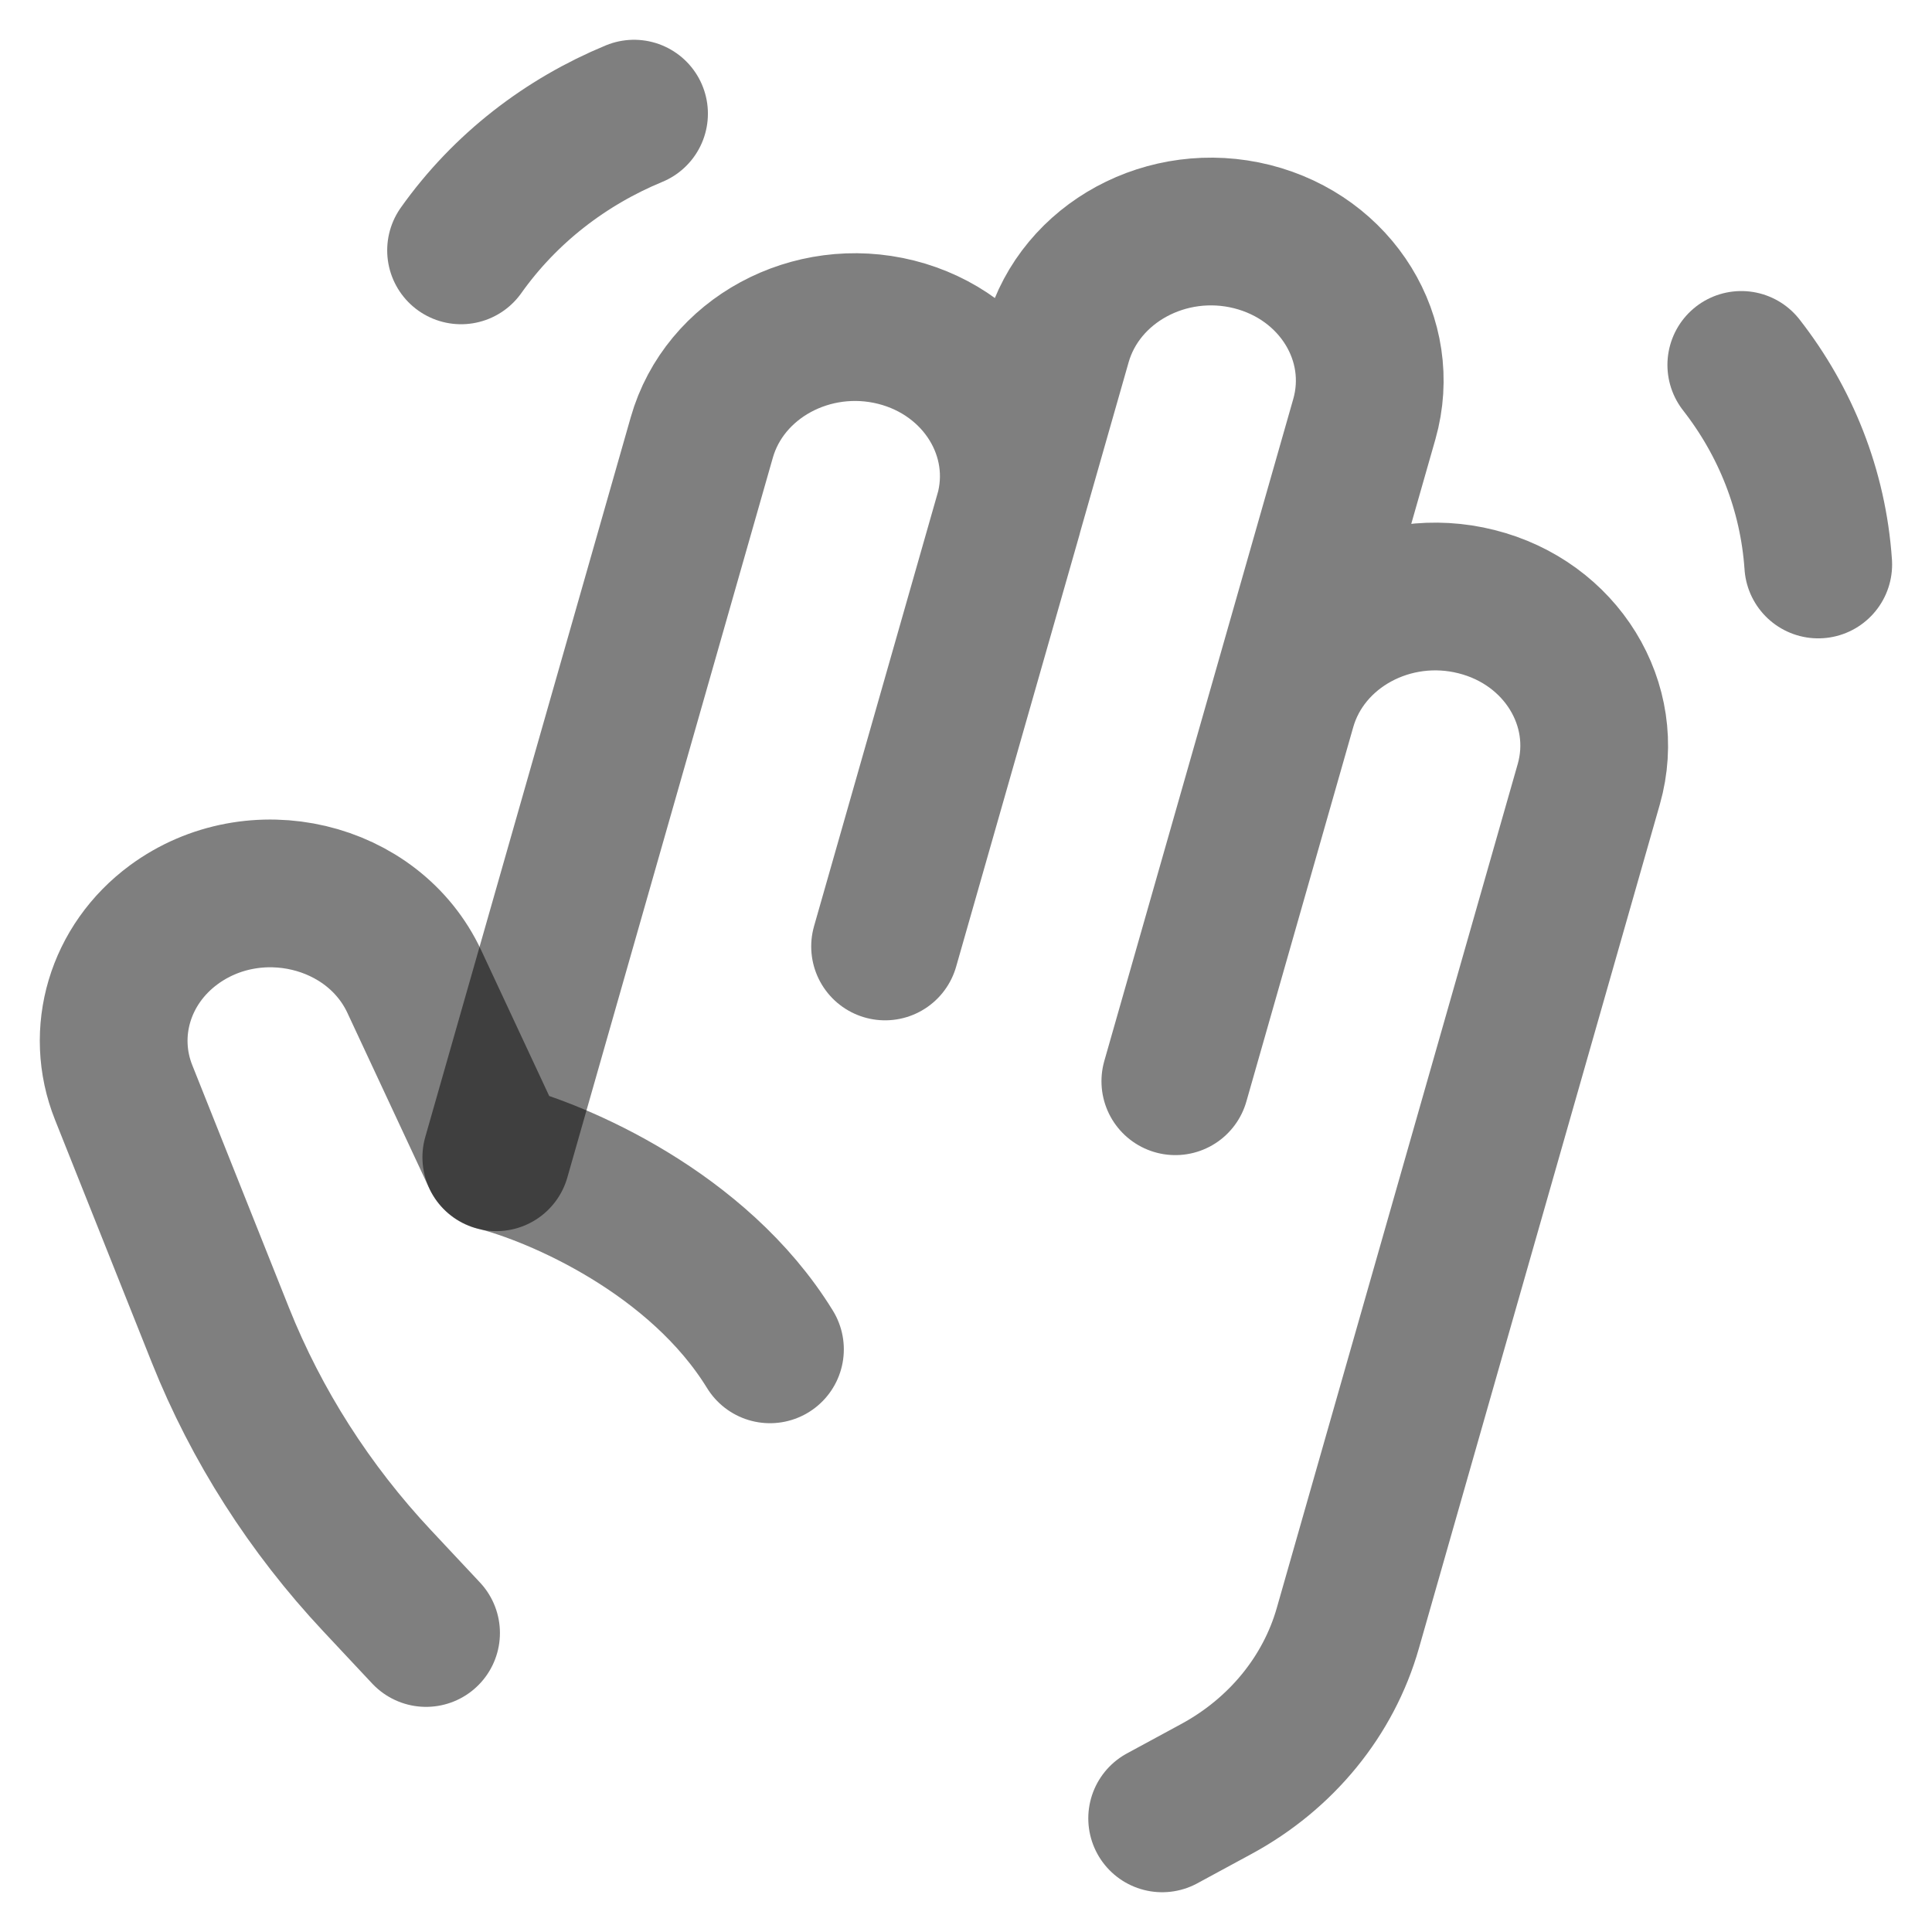 <svg width="17" height="17" viewBox="0 0 17 17" fill="none" xmlns="http://www.w3.org/2000/svg">
<path d="M15.999 4.967C15.954 4.309 15.709 3.707 15.322 3.211" stroke="black" stroke-opacity="0.5" stroke-width="1.3" stroke-linecap="round" stroke-linejoin="round"/>
<path d="M4.057 2.203C4.447 1.654 4.98 1.248 5.579 1" stroke="black" stroke-opacity="0.5" stroke-width="1.3" stroke-linecap="round" stroke-linejoin="round"/>
<path d="M3.749 14.369L3.32 13.911C2.724 13.275 2.257 12.543 1.94 11.75L1.088 9.613C0.877 9.084 1.055 8.487 1.528 8.138C2.238 7.615 3.284 7.862 3.646 8.638L4.366 10.181C4.905 10.317 6.143 10.845 6.775 11.873" stroke="black" stroke-opacity="0.5" stroke-width="1.3" stroke-linecap="round" stroke-linejoin="round"/>
<path d="M4.367 10.183L6.175 3.85C6.374 3.151 7.14 2.736 7.885 2.923C8.63 3.111 9.072 3.83 8.873 4.529L7.788 8.328L9.306 3.009C9.506 2.31 10.272 1.895 11.017 2.082C11.762 2.27 12.204 2.988 12.005 3.688L10.342 9.514L11.282 6.221C11.481 5.521 12.247 5.106 12.992 5.294C13.737 5.481 14.179 6.2 13.98 6.9L11.86 14.326C11.69 14.923 11.274 15.432 10.704 15.741L10.226 16" stroke="black" stroke-opacity="0.5" stroke-width="1.3" stroke-linecap="round" stroke-linejoin="round"/>
</svg>
